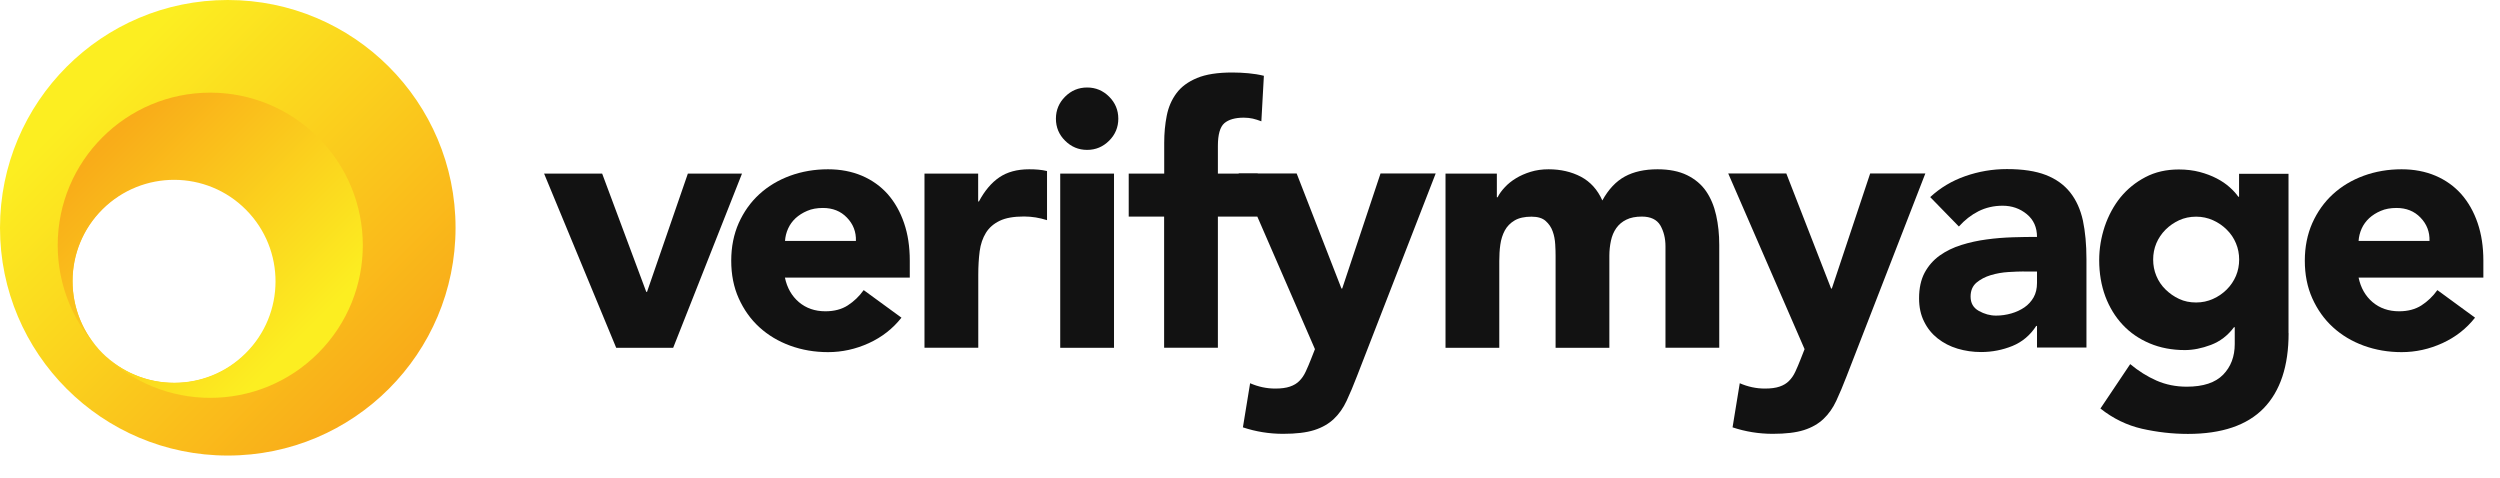 <svg width="136" height="26" viewBox="0 0 136 26" fill="none" xmlns="http://www.w3.org/2000/svg">
<path d="M29.598 9.443H32.757L35.157 15.879H35.198L37.42 9.443H40.365L36.62 18.922H33.522L29.598 9.443Z" fill="#121212"/>
<path d="M49.039 17.281C48.57 17.877 47.979 18.34 47.265 18.667C46.552 18.993 45.808 19.156 45.044 19.156C44.315 19.156 43.632 19.039 42.985 18.804C42.343 18.57 41.782 18.233 41.308 17.8C40.834 17.367 40.462 16.842 40.187 16.231C39.912 15.619 39.779 14.936 39.779 14.182C39.779 13.428 39.917 12.745 40.187 12.134C40.462 11.522 40.834 10.997 41.308 10.564C41.782 10.131 42.343 9.795 42.985 9.56C43.627 9.326 44.315 9.209 45.044 9.209C45.721 9.209 46.333 9.326 46.888 9.56C47.439 9.795 47.907 10.131 48.295 10.564C48.677 11.002 48.973 11.522 49.181 12.134C49.391 12.745 49.492 13.428 49.492 14.182V15.1H42.699C42.817 15.66 43.071 16.103 43.459 16.435C43.851 16.766 44.33 16.934 44.901 16.934C45.38 16.934 45.788 16.827 46.119 16.613C46.45 16.399 46.74 16.124 46.985 15.782L49.039 17.281ZM46.562 13.107C46.578 12.613 46.414 12.19 46.073 11.838C45.737 11.486 45.298 11.313 44.768 11.313C44.442 11.313 44.157 11.364 43.912 11.471C43.668 11.573 43.454 11.711 43.28 11.869C43.107 12.032 42.969 12.22 42.873 12.434C42.776 12.648 42.72 12.873 42.705 13.107H46.562Z" fill="#121212"/>
<path d="M50.287 9.443H53.212V10.961H53.253C53.564 10.376 53.936 9.937 54.364 9.647C54.792 9.356 55.332 9.209 55.985 9.209C56.153 9.209 56.321 9.214 56.489 9.229C56.657 9.244 56.815 9.27 56.958 9.305V11.976C56.749 11.909 56.545 11.864 56.341 11.828C56.138 11.797 55.929 11.777 55.709 11.777C55.149 11.777 54.711 11.853 54.385 12.011C54.058 12.169 53.809 12.383 53.635 12.664C53.462 12.944 53.345 13.28 53.294 13.668C53.243 14.06 53.218 14.488 53.218 14.957V18.916H50.292V9.443H50.287Z" fill="#121212"/>
<path d="M57.442 6.457C57.442 5.988 57.61 5.59 57.941 5.259C58.273 4.928 58.67 4.76 59.139 4.76C59.608 4.76 60.005 4.928 60.337 5.259C60.668 5.59 60.836 5.988 60.836 6.457C60.836 6.926 60.668 7.323 60.337 7.654C60.005 7.985 59.608 8.154 59.139 8.154C58.67 8.154 58.273 7.985 57.941 7.654C57.61 7.328 57.442 6.926 57.442 6.457ZM57.676 9.443H60.602V18.922H57.676V9.443Z" fill="#121212"/>
<path d="M63.333 11.782H61.402V9.443H63.333V7.766C63.333 7.247 63.379 6.757 63.471 6.294C63.562 5.83 63.736 5.427 63.996 5.076C64.255 4.724 64.627 4.449 65.117 4.245C65.606 4.041 66.243 3.944 67.038 3.944C67.339 3.944 67.629 3.96 67.914 3.985C68.2 4.011 68.48 4.056 68.755 4.123L68.618 6.599C68.45 6.533 68.291 6.487 68.149 6.452C68.006 6.421 67.843 6.401 67.66 6.401C67.191 6.401 66.839 6.503 66.605 6.701C66.37 6.905 66.253 7.318 66.253 7.94V9.443H68.419V11.782H66.253V18.916H63.328V11.782H63.333Z" fill="#121212"/>
<path d="M73.821 20.46C73.627 20.965 73.439 21.413 73.255 21.806C73.072 22.198 72.842 22.524 72.562 22.789C72.282 23.054 71.93 23.258 71.497 23.396C71.069 23.533 70.503 23.6 69.8 23.6C69.046 23.6 68.317 23.482 67.614 23.248L68.006 20.848C68.45 21.041 68.903 21.138 69.372 21.138C69.698 21.138 69.963 21.103 70.172 21.031C70.381 20.96 70.554 20.858 70.687 20.72C70.824 20.583 70.936 20.42 71.028 20.221C71.12 20.027 71.217 19.798 71.319 19.538L71.533 18.993L67.379 9.438H70.539L72.975 15.696H73.016L75.1 9.438H78.101L73.821 20.46Z" fill="#121212"/>
<path d="M78.621 9.443H81.429V10.732H81.47C81.561 10.549 81.689 10.37 81.862 10.187C82.03 10.004 82.234 9.84 82.469 9.698C82.703 9.555 82.968 9.438 83.269 9.346C83.569 9.254 83.89 9.209 84.242 9.209C84.904 9.209 85.49 9.346 86.005 9.616C86.52 9.891 86.907 10.319 87.167 10.905C87.504 10.294 87.916 9.861 88.395 9.601C88.874 9.341 89.465 9.209 90.169 9.209C90.806 9.209 91.341 9.316 91.779 9.53C92.212 9.744 92.559 10.034 92.814 10.406C93.068 10.778 93.247 11.211 93.359 11.711C93.471 12.21 93.527 12.745 93.527 13.321V18.916H90.602V13.402C90.602 12.959 90.505 12.582 90.322 12.261C90.133 11.945 89.797 11.782 89.318 11.782C88.981 11.782 88.696 11.838 88.472 11.95C88.242 12.062 88.064 12.215 87.926 12.409C87.789 12.602 87.692 12.832 87.636 13.092C87.58 13.352 87.549 13.627 87.549 13.912V18.922H84.624V13.912C84.624 13.744 84.619 13.535 84.604 13.29C84.589 13.046 84.548 12.811 84.466 12.587C84.39 12.368 84.262 12.18 84.084 12.021C83.911 11.864 83.651 11.787 83.315 11.787C82.937 11.787 82.632 11.853 82.397 11.991C82.163 12.129 81.984 12.312 81.862 12.536C81.74 12.765 81.658 13.02 81.618 13.306C81.577 13.591 81.561 13.892 81.561 14.203V18.922H78.636V9.443H78.621Z" fill="#121212"/>
<path d="M100.458 20.46C100.264 20.965 100.075 21.413 99.892 21.806C99.709 22.198 99.479 22.524 99.199 22.789C98.919 23.054 98.567 23.258 98.134 23.396C97.706 23.533 97.14 23.6 96.437 23.6C95.683 23.6 94.954 23.482 94.251 23.248L94.643 20.848C95.086 21.041 95.54 21.138 96.009 21.138C96.335 21.138 96.6 21.103 96.809 21.031C97.018 20.96 97.191 20.858 97.323 20.72C97.461 20.583 97.573 20.42 97.665 20.221C97.757 20.027 97.853 19.798 97.955 19.538L98.169 18.993L94.016 9.438H97.176L99.612 15.696H99.652L101.737 9.438H104.738L100.458 20.46Z" fill="#121212"/>
<path d="M110.813 17.729H110.772C110.446 18.233 110.013 18.6 109.477 18.82C108.937 19.039 108.367 19.151 107.77 19.151C107.327 19.151 106.904 19.09 106.491 18.967C106.084 18.845 105.722 18.657 105.411 18.412C105.1 18.167 104.85 17.861 104.672 17.495C104.488 17.133 104.397 16.71 104.397 16.226C104.397 15.68 104.499 15.217 104.697 14.84C104.901 14.463 105.171 14.152 105.518 13.902C105.864 13.657 106.257 13.464 106.7 13.326C107.143 13.188 107.602 13.087 108.076 13.025C108.55 12.959 109.024 12.924 109.498 12.908C109.972 12.893 110.41 12.888 110.813 12.888C110.813 12.368 110.629 11.955 110.257 11.649C109.885 11.344 109.447 11.191 108.942 11.191C108.463 11.191 108.025 11.293 107.628 11.492C107.23 11.695 106.879 11.97 106.563 12.322L105.003 10.722C105.548 10.217 106.185 9.835 106.914 9.581C107.643 9.326 108.397 9.198 109.177 9.198C110.033 9.198 110.741 9.305 111.292 9.519C111.842 9.733 112.285 10.049 112.617 10.467C112.948 10.885 113.177 11.395 113.31 11.996C113.437 12.602 113.503 13.301 113.503 14.091V18.906H110.813V17.729ZM110.089 14.768C109.87 14.768 109.59 14.778 109.258 14.799C108.927 14.819 108.606 14.875 108.3 14.967C107.995 15.059 107.735 15.196 107.521 15.375C107.307 15.558 107.2 15.813 107.2 16.134C107.2 16.486 107.347 16.745 107.648 16.914C107.949 17.082 108.26 17.169 108.586 17.169C108.871 17.169 109.146 17.128 109.416 17.051C109.681 16.975 109.921 16.863 110.13 16.72C110.339 16.577 110.502 16.394 110.629 16.175C110.751 15.956 110.813 15.696 110.813 15.395V14.773H110.089V14.768Z" fill="#121212"/>
<path d="M124.5 18.121C124.5 19.915 124.047 21.276 123.145 22.208C122.243 23.136 120.867 23.605 119.022 23.605C118.176 23.605 117.346 23.508 116.525 23.324C115.705 23.136 114.951 22.769 114.263 22.224L115.883 19.808C116.337 20.185 116.816 20.486 117.315 20.705C117.814 20.924 118.365 21.036 118.961 21.036C119.858 21.036 120.515 20.817 120.938 20.384C121.361 19.951 121.57 19.39 121.57 18.718V17.8H121.529C121.193 18.254 120.77 18.575 120.271 18.764C119.771 18.952 119.297 19.044 118.859 19.044C118.156 19.044 117.519 18.922 116.948 18.682C116.377 18.442 115.883 18.106 115.475 17.668C115.068 17.235 114.752 16.715 114.528 16.119C114.308 15.522 114.196 14.865 114.196 14.152C114.196 13.53 114.298 12.918 114.497 12.317C114.701 11.721 114.986 11.191 115.353 10.737C115.725 10.284 116.174 9.917 116.709 9.637C117.244 9.356 117.845 9.219 118.523 9.219C118.941 9.219 119.318 9.265 119.664 9.356C120.011 9.448 120.317 9.565 120.592 9.708C120.867 9.851 121.096 10.009 121.295 10.187C121.489 10.36 121.647 10.534 121.764 10.702H121.805V9.453H124.495V18.121H124.5ZM117.132 14.121C117.132 14.432 117.188 14.727 117.305 15.008C117.422 15.288 117.585 15.533 117.804 15.747C118.023 15.961 118.268 16.134 118.543 16.261C118.823 16.394 119.129 16.455 119.471 16.455C119.797 16.455 120.103 16.389 120.388 16.261C120.673 16.134 120.923 15.961 121.137 15.747C121.351 15.533 121.519 15.283 121.636 15.008C121.754 14.727 121.81 14.432 121.81 14.121C121.81 13.81 121.754 13.515 121.636 13.234C121.519 12.954 121.356 12.71 121.137 12.495C120.923 12.281 120.673 12.108 120.388 11.981C120.103 11.853 119.797 11.787 119.471 11.787C119.134 11.787 118.823 11.853 118.543 11.981C118.263 12.113 118.018 12.281 117.804 12.495C117.59 12.71 117.422 12.959 117.305 13.234C117.188 13.515 117.132 13.81 117.132 14.121Z" fill="#121212"/>
<path d="M134.642 17.281C134.173 17.877 133.582 18.34 132.868 18.667C132.155 18.993 131.411 19.156 130.646 19.156C129.918 19.156 129.235 19.039 128.587 18.804C127.945 18.57 127.385 18.233 126.911 17.8C126.437 17.367 126.065 16.842 125.79 16.231C125.515 15.619 125.382 14.936 125.382 14.182C125.382 13.428 125.52 12.745 125.79 12.134C126.065 11.522 126.437 10.997 126.911 10.564C127.385 10.131 127.945 9.795 128.587 9.56C129.23 9.326 129.918 9.209 130.646 9.209C131.324 9.209 131.936 9.326 132.491 9.56C133.041 9.795 133.51 10.131 133.897 10.564C134.28 11.002 134.575 11.522 134.784 12.134C134.993 12.745 135.095 13.428 135.095 14.182V15.1H128.307C128.424 15.66 128.679 16.103 129.066 16.435C129.459 16.766 129.938 16.934 130.509 16.934C130.988 16.934 131.395 16.827 131.727 16.613C132.058 16.399 132.348 16.124 132.593 15.782L134.642 17.281ZM132.165 13.107C132.18 12.613 132.017 12.19 131.676 11.838C131.339 11.486 130.901 11.313 130.371 11.313C130.045 11.313 129.76 11.364 129.515 11.471C129.27 11.573 129.056 11.711 128.883 11.869C128.71 12.032 128.572 12.22 128.475 12.434C128.379 12.648 128.322 12.873 128.307 13.107H132.165Z" fill="#121212"/>
<path d="M12.388 0C5.544 0 0 5.55 0 12.393C0 19.237 5.55 24.782 12.393 24.782C19.237 24.782 24.782 19.232 24.782 12.388C24.782 5.55 19.237 0 12.388 0ZM9.494 20.832C6.431 20.832 3.944 18.346 3.944 15.283C3.944 12.22 6.431 9.733 9.494 9.733C12.557 9.733 15.043 12.22 15.043 15.283C15.049 18.346 12.562 20.832 9.494 20.832C9.499 20.832 9.494 20.832 9.494 20.832Z" fill="url(#paint0_linear_1_1100)"/>
<path d="M11.441 5.04C6.859 5.04 3.139 8.755 3.139 13.341C3.139 15.533 4.005 17.632 5.55 19.192C3.404 17.026 3.414 13.53 5.58 11.384C7.746 9.239 11.242 9.249 13.387 11.415C15.533 13.581 15.522 17.077 13.357 19.222C11.206 21.357 7.736 21.357 5.58 19.222C8.826 22.458 14.08 22.448 17.316 19.202C20.552 15.956 20.542 10.702 17.296 7.466C15.742 5.911 13.637 5.04 11.441 5.04Z" fill="url(#paint1_linear_1_1100)"/>
<defs>
<linearGradient id="paint0_linear_1_1100" x1="4.995" y1="5.008" x2="20.834" y2="20.843" gradientUnits="userSpaceOnUse">
<stop stop-color="#FCEE21"/>
<stop offset="1" stop-color="#F9AC19"/>
</linearGradient>
<linearGradient id="paint1_linear_1_1100" x1="16.429" y1="18.297" x2="5.856" y2="7.724" gradientUnits="userSpaceOnUse">
<stop stop-color="#FCEE21"/>
<stop offset="1" stop-color="#F9AC19"/>
</linearGradient>
</defs>
</svg>
